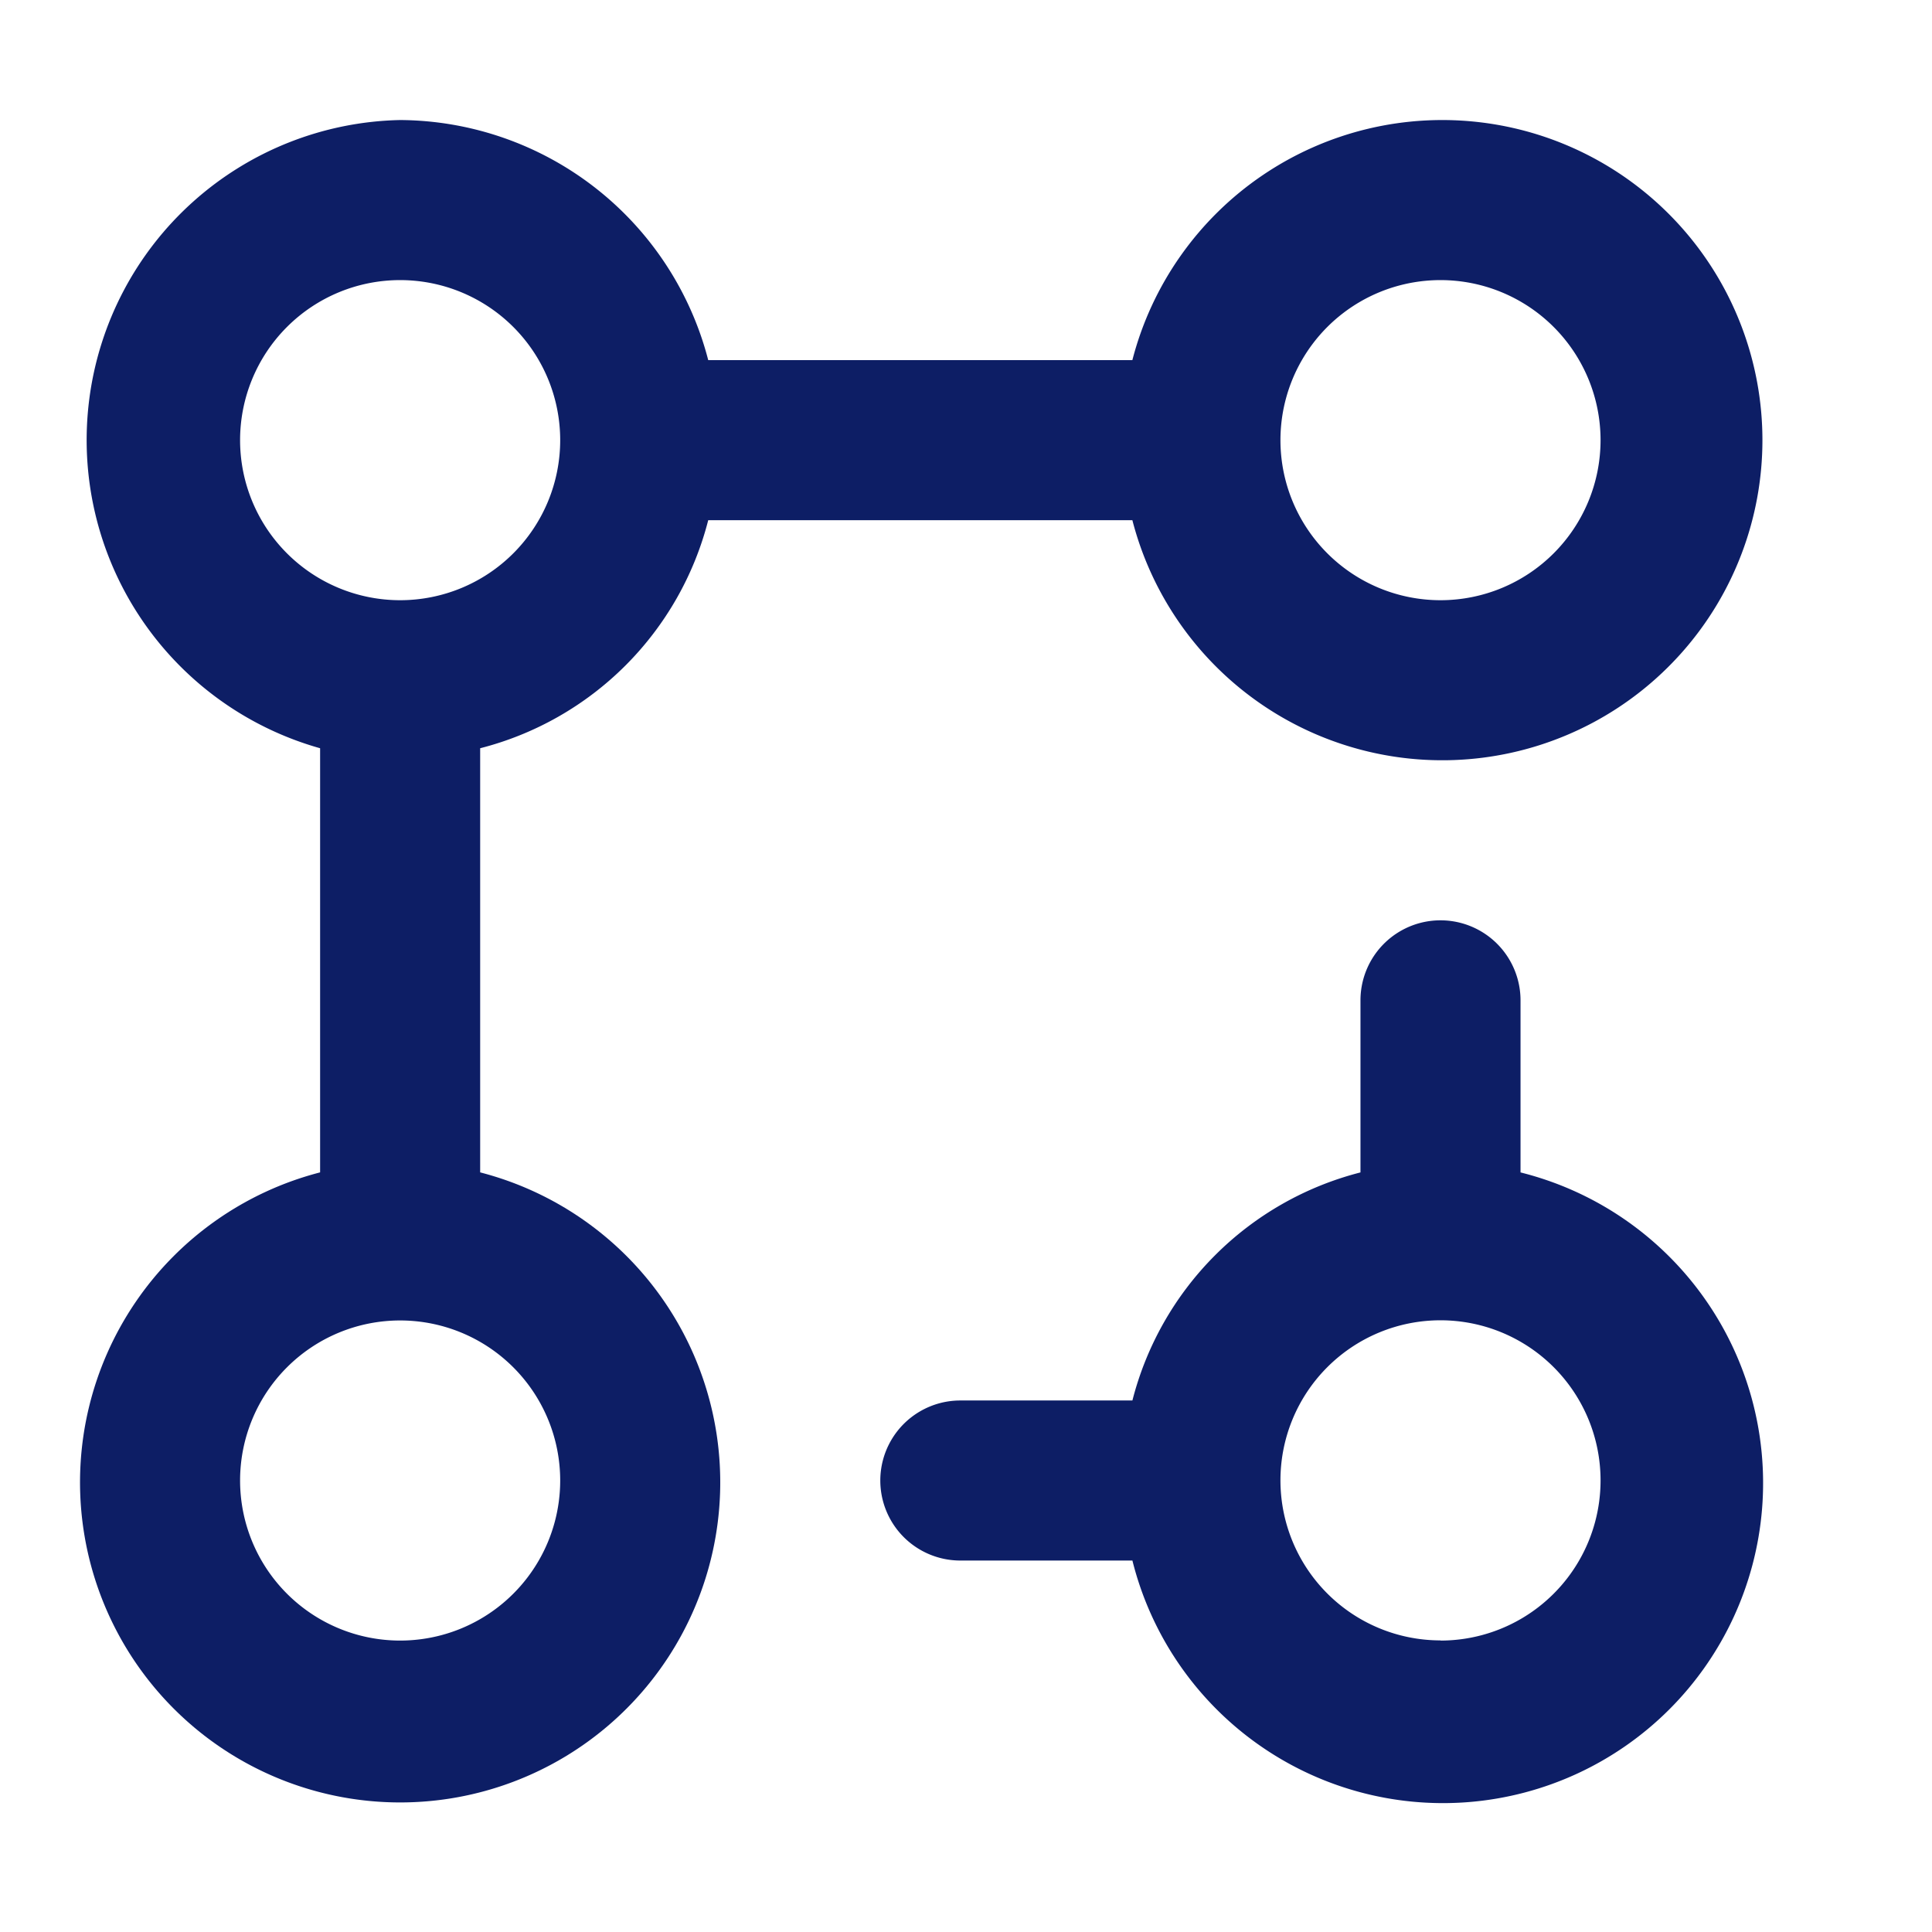 <svg id="Layer_2" data-name="Layer 2" xmlns="http://www.w3.org/2000/svg" width="45" height="45" viewBox="0 0 45 45">
  <g id="invisible_box" data-name="invisible box">
    <rect id="Rectangle_97" data-name="Rectangle 97" width="45" height="45" fill="rgba(0,0,0,0)"/>
  </g>
  <g id="icons_Q2" data-name="icons Q2" transform="translate(1.863 2.795)">
    <g id="Group_142" data-name="Group 142">
      <path id="Path_256" data-name="Path 256" d="M11.32,27.512V17.632a7.363,7.363,0,0,0,5.312-5.312h9.879a7.456,7.456,0,1,0,0-3.728H16.632A7.456,7.456,0,0,0,9.456,3,7.456,7.456,0,0,0,7.592,17.632v9.879a7.456,7.456,0,1,0,3.728,0ZM33.688,6.728a3.728,3.728,0,1,1-3.728,3.728A3.728,3.728,0,0,1,33.688,6.728ZM5.728,10.456a3.728,3.728,0,1,1,3.728,3.728,3.728,3.728,0,0,1-3.728-3.728Zm3.728,27.96a3.728,3.728,0,1,1,3.728-3.728A3.728,3.728,0,0,1,9.456,38.416Z" transform="translate(-1.999 -2.999)" fill="#0d1e65"/>
      <path id="Path_257" data-name="Path 257" d="M36.912,28.872V24.864a1.864,1.864,0,1,0-3.728,0v4.008a7.363,7.363,0,0,0-5.312,5.312H23.864a1.864,1.864,0,0,0,0,3.728h4.008a7.456,7.456,0,1,0,9.04-9.04Zm-1.864,10.9a3.728,3.728,0,1,1,3.728-3.728A3.728,3.728,0,0,1,35.048,39.776Z" transform="translate(-3.359 -4.359)" fill="#0d1e65"/>
    </g>
  </g>
</svg>
